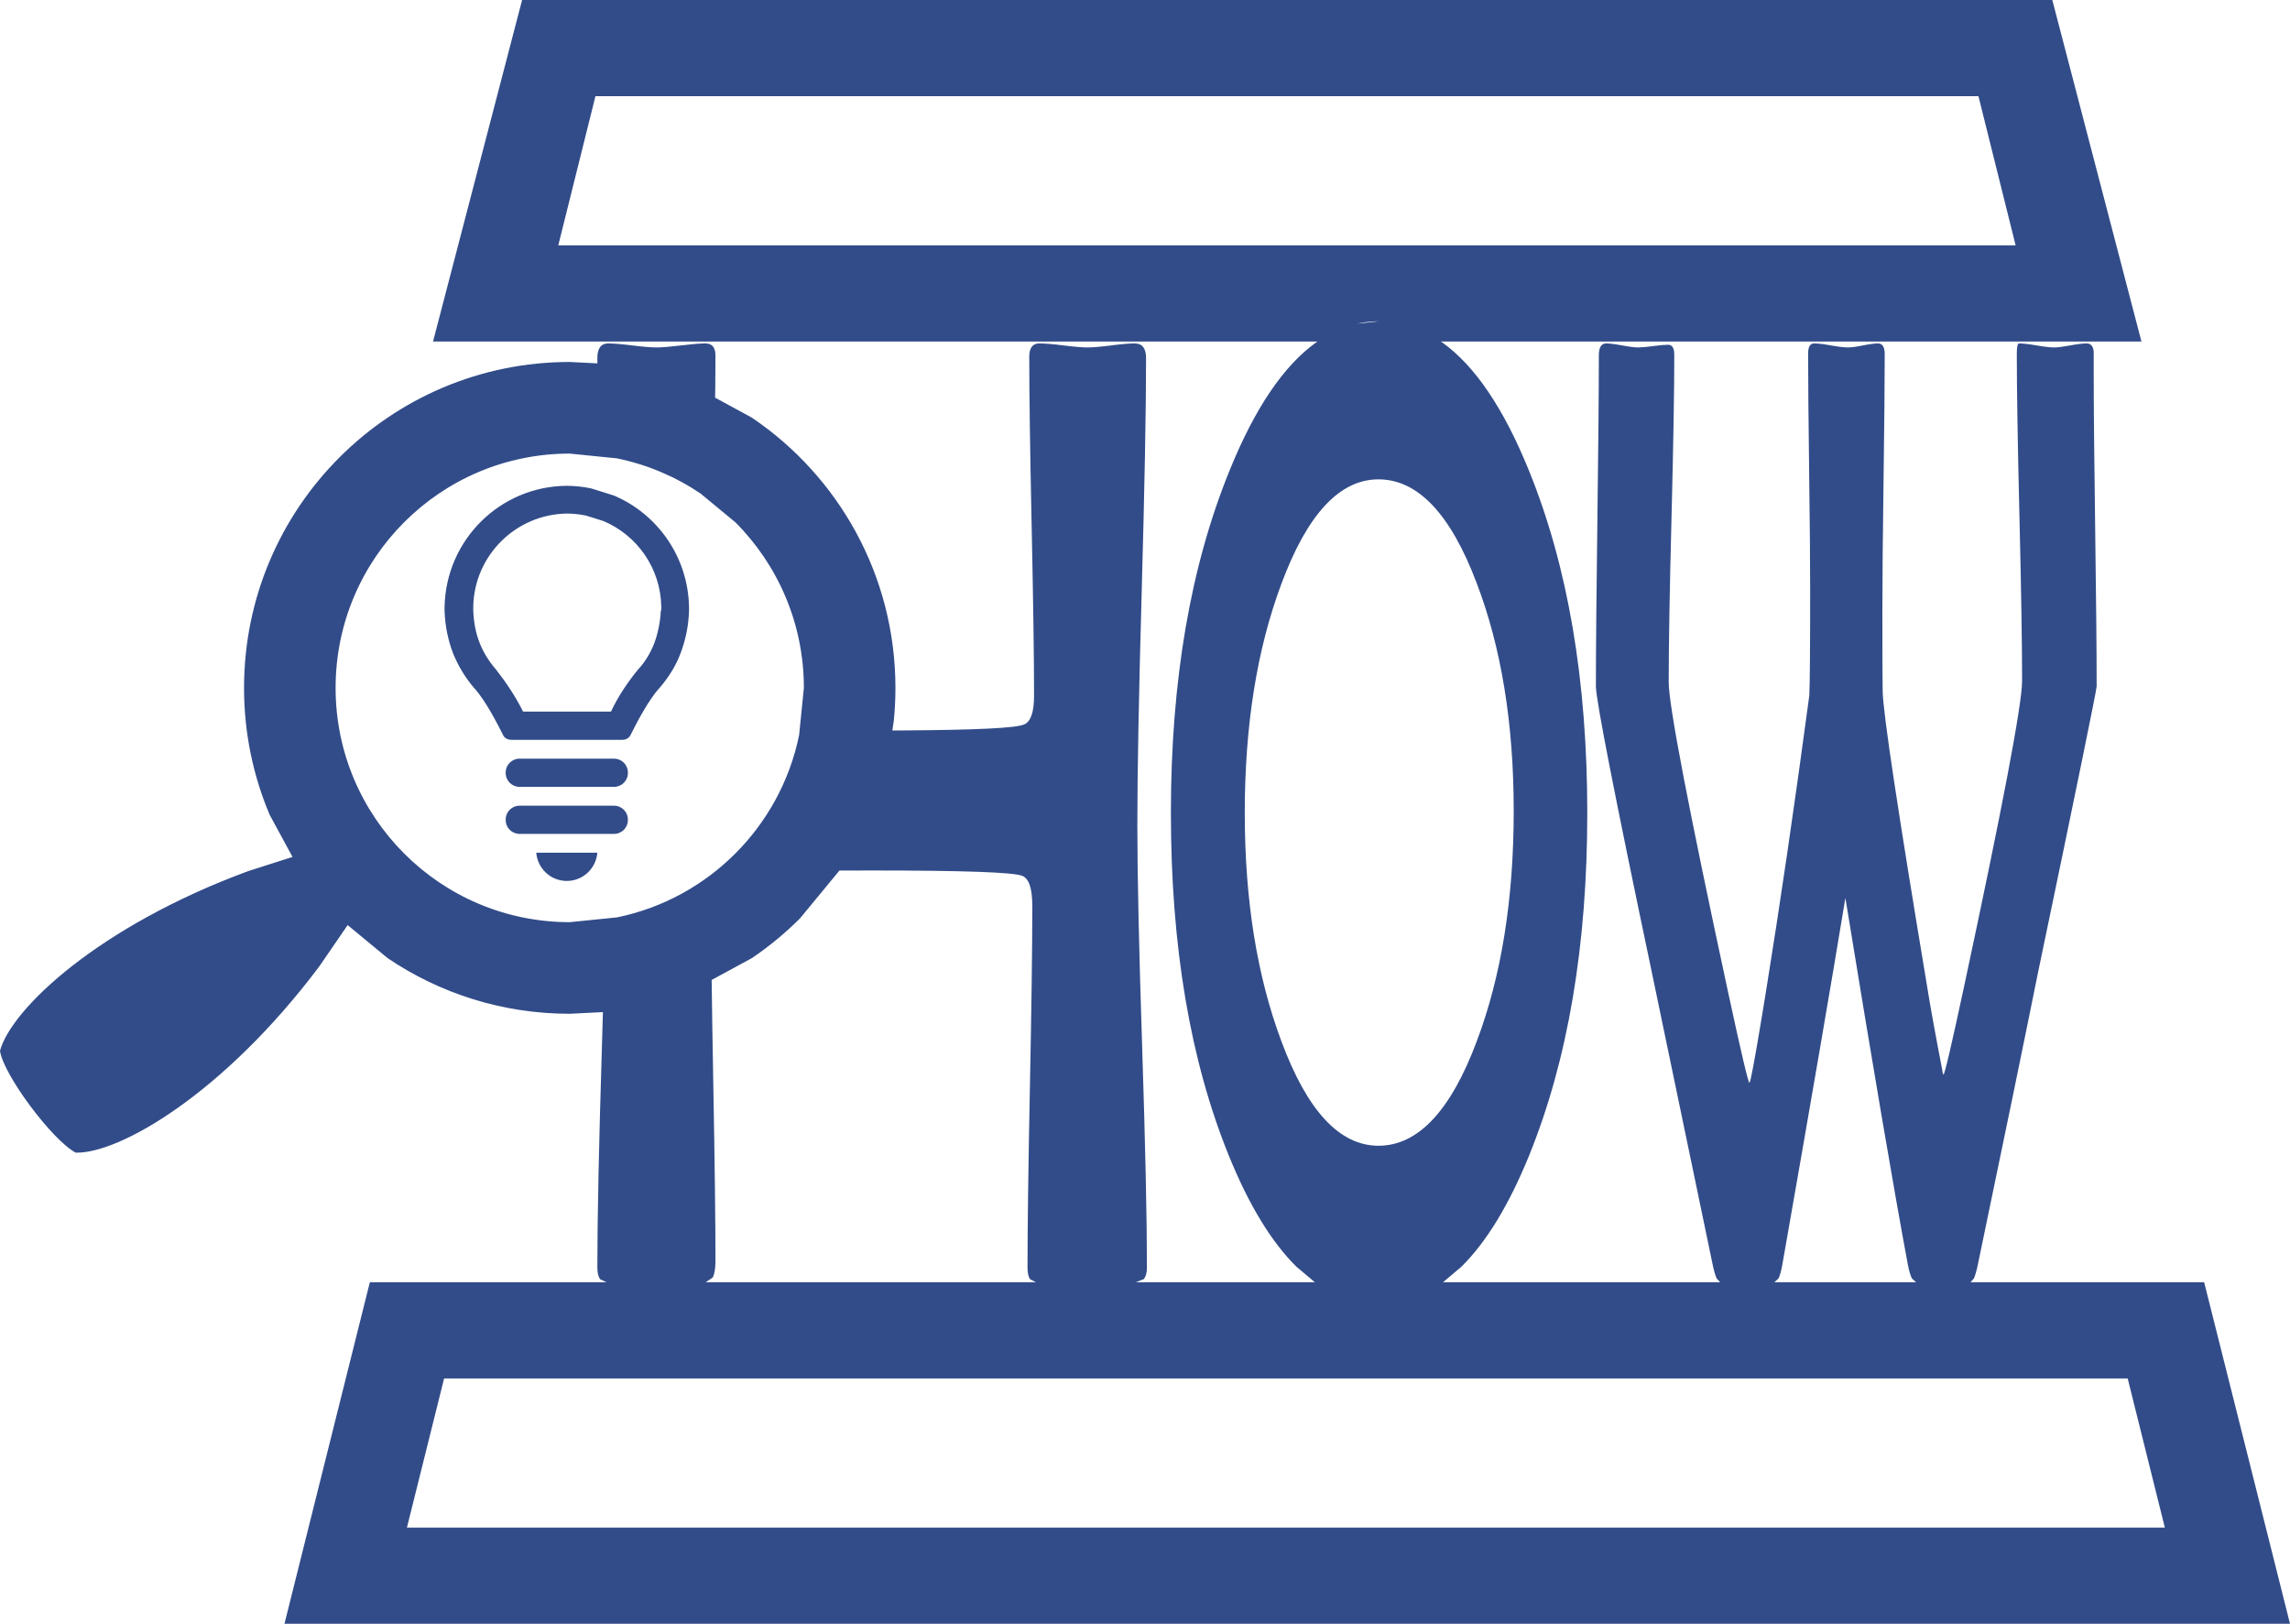 <svg width="1100" height="780" xmlns="http://www.w3.org/2000/svg" xmlns:xlink="http://www.w3.org/1999/xlink" xml:space="preserve" overflow="hidden"><defs><clipPath id="clip0"><rect x="322" y="7816" width="1100" height="780"/></clipPath></defs><g clip-path="url(#clip0)" transform="translate(-322 -7816)"><path d="M535.323 8478.16 517.475 8549.79 1361.88 8549.79 1344.03 8478.16 535.323 8478.16ZM636.573 8430.4C639.225 8430.4 643.203 8430.72 648.506 8431.36L654.083 8431.94 654.087 8431.94C654.088 8431.94 654.09 8431.94 654.091 8431.95L661.007 8431.95C661.008 8431.94 661.008 8431.94 661.008 8431.94L819.63 8431.94C819.63 8431.94 819.63 8431.94 819.631 8431.95L826.771 8431.95C826.772 8431.94 826.773 8431.94 826.774 8431.94L826.778 8431.94 832.418 8431.36C837.791 8430.72 841.804 8430.4 844.456 8430.4 846.968 8430.4 850.701 8430.72 855.656 8431.36L860.834 8431.94 860.838 8431.94C860.839 8431.94 860.84 8431.94 860.842 8431.95L867.625 8431.95C867.625 8431.94 867.625 8431.94 867.626 8431.94L953.592 8431.94C953.592 8431.94 953.592 8431.94 953.593 8431.95L1015.17 8431.95 1015.17 8431.94 1148.29 8431.94 1148.29 8431.95 1174.31 8431.95 1174.31 8431.94 1242.4 8431.94 1242.4 8431.95 1268.55 8431.95 1268.55 8431.94 1380.76 8431.94 1422 8596 458.651 8596 499.659 8431.94 613.357 8431.94C613.357 8431.94 613.358 8431.94 613.358 8431.95L620.145 8431.95C620.147 8431.94 620.148 8431.94 620.149 8431.94L620.153 8431.94 625.373 8431.36C630.328 8430.72 634.061 8430.4 636.573 8430.4ZM663.842 8286.74C663.95 8294.42 664.059 8302.1 664.168 8309.78 664.299 8318.07 664.451 8326.97 664.626 8336.46 665.324 8374.42 665.673 8402.84 665.673 8421.71 665.673 8425.25 665.237 8427.91 664.364 8429.68L661.008 8431.94 654.087 8431.94 648.506 8431.36C643.203 8430.72 639.225 8430.4 636.573 8430.4 634.061 8430.4 630.328 8430.72 625.373 8431.36L620.149 8431.94 613.357 8431.94 610.248 8430.48C609.376 8429.25 608.939 8427.4 608.939 8424.93 608.939 8401.34 609.672 8365.9 611.138 8318.6 611.296 8313.13 611.454 8307.66 611.612 8302.19L611.669 8302.19C627.447 8300.58 642.532 8296.63 656.57 8290.69L663.842 8286.74ZM725.217 8234.19 706.298 8257.14C699.221 8264.22 691.468 8270.63 683.145 8276.26L663.842 8286.74C663.841 8286.72 663.841 8286.7 663.841 8286.67 663.666 8272.46 663.579 8260.64 663.579 8251.2 663.579 8242.84 665.115 8238.01 668.185 8236.73 671.971 8235.23 690.93 8234.38 725.062 8234.19L725.217 8234.19ZM579.584 8225.62 608.939 8225.62C608.262 8233.31 601.939 8239.18 594.262 8239.18 586.584 8239.18 580.261 8233.31 579.584 8225.62ZM571.681 8203.03 613.276 8203.03 616.843 8203.03C620.682 8203.03 623.617 8205.96 623.617 8209.81 623.617 8213.65 620.682 8216.58 616.843 8216.58L613.306 8216.58 571.681 8216.58C567.842 8216.58 564.906 8213.65 564.906 8209.81 564.906 8205.96 567.842 8203.03 571.681 8203.03ZM571.681 8180.43 613.025 8180.43 616.843 8180.43C620.682 8180.43 623.617 8183.37 623.617 8187.21 623.617 8191.05 620.682 8193.99 616.843 8193.99L613.216 8193.99 571.681 8193.99C567.842 8193.99 564.906 8191.05 564.906 8187.21 564.906 8183.37 567.842 8180.43 571.681 8180.43ZM594.488 8062.7C569.875 8062.93 549.777 8082.81 549.326 8107.44L549.326 8109.25C549.552 8114.67 550.455 8120.1 552.487 8125.07 554.294 8129.59 557.003 8133.88 560.165 8137.5 565.132 8143.82 569.649 8150.6 573.261 8157.83L594.262 8157.83 612.611 8157.83 615.488 8157.83C618.875 8150.6 623.391 8143.82 628.585 8137.5 631.972 8133.88 634.456 8129.59 636.262 8125.07 638.069 8120.1 639.198 8114.67 639.424 8109.25L639.65 8109.25 639.65 8107.44C639.311 8088.8 627.922 8073.08 611.864 8066.29L610.194 8065.77 610.194 8065.77 603.476 8063.67C600.57 8063.06 597.564 8062.73 594.488 8062.7ZM594.262 8049.37C598.27 8049.4 602.183 8049.82 605.963 8050.61L609.876 8051.84 609.876 8051.84 616.868 8054.03C637.731 8062.87 652.465 8083.38 652.973 8107.44L652.973 8109.48C652.747 8116.48 651.392 8123.26 648.908 8129.81 646.65 8135.91 643.037 8141.56 638.747 8146.53 633.327 8152.41 627.456 8163.93 624.972 8168.91 624.295 8170.49 622.714 8171.39 620.907 8171.39L612.88 8171.39 567.616 8171.39C565.81 8171.39 564.229 8170.49 563.552 8168.91 561.068 8163.93 555.197 8152.41 549.777 8146.53 545.487 8141.56 542.1 8135.91 539.616 8129.81 537.132 8123.26 535.777 8116.48 535.551 8109.48L535.551 8107.44C536.229 8075.35 562.197 8049.59 594.262 8049.37ZM984.148 8046.27C965.477 8046.27 949.933 8063 937.519 8096.46 925.788 8127.77 919.922 8164.45 919.922 8206.49 919.922 8248.31 925.788 8284.88 937.519 8316.19 949.933 8349.65 965.477 8366.38 984.148 8366.38 1003.11 8366.38 1018.85 8349.65 1031.36 8316.19 1043.19 8284.88 1049.11 8247.99 1049.11 8205.52 1049.11 8163.48 1043.14 8126.92 1031.22 8095.82 1018.7 8062.79 1003.01 8046.27 984.148 8046.27ZM1093.53 7980.97C1095.22 7980.97 1097.78 7981.29 1101.21 7981.93 1104.64 7982.57 1107.2 7982.9 1108.9 7982.9 1110.49 7982.9 1112.89 7982.68 1116.09 7982.25 1119.28 7981.82 1121.68 7981.61 1123.28 7981.61 1125.25 7981.61 1126.24 7983.22 1126.24 7986.43 1126.24 8003.81 1125.79 8030.03 1124.9 8065.09 1124 8100.16 1123.56 8126.38 1123.56 8143.75 1123.56 8154.69 1133.05 8204.23 1152.04 8292.38 1158.33 8321.55 1161.77 8336.14 1162.33 8336.14 1162.52 8335.92 1162.75 8335.17 1163.03 8333.88 1164.16 8328.95 1166.56 8315.23 1170.22 8292.71 1176.99 8250.88 1183.95 8203.38 1191.09 8150.19 1191.37 8144.82 1191.51 8127.88 1191.51 8099.36 1191.51 8086.7 1191.35 8067.77 1191.02 8042.57 1190.69 8017.37 1190.53 7998.44 1190.53 7985.79 1190.53 7982.57 1191.51 7980.97 1193.49 7980.97 1195.27 7980.97 1197.95 7981.29 1201.52 7981.93 1205.1 7982.57 1207.82 7982.9 1209.7 7982.9 1211.3 7982.9 1213.7 7982.57 1216.89 7981.93 1220.09 7981.29 1222.48 7980.97 1224.08 7980.97 1226.24 7980.97 1227.32 7982.68 1227.32 7986.11 1227.32 7999.62 1227.14 8019.95 1226.76 8047.08 1226.38 8074.21 1226.2 8094.53 1226.2 8108.04 1226.2 8130.13 1226.24 8143.54 1226.34 8148.26 1226.62 8158.98 1233.72 8206.06 1247.63 8289.49 1249.13 8298.93 1251.57 8312.44 1254.96 8330.02 1255.05 8330.88 1255.24 8331.63 1255.52 8332.28 1256.09 8332.28 1259.42 8318.01 1265.53 8289.49 1284.05 8203.05 1293.31 8154.26 1293.31 8143.11 1293.31 8125.52 1292.88 8099.25 1292.04 8064.29 1291.19 8029.33 1290.77 8003.16 1290.77 7985.79 1290.77 7982.57 1291.14 7980.97 1291.9 7980.97 1293.78 7980.97 1296.57 7981.29 1300.28 7981.93 1304 7982.57 1306.79 7982.9 1308.67 7982.9 1310.36 7982.9 1312.95 7982.57 1316.43 7981.93 1319.91 7981.29 1322.54 7980.97 1324.32 7980.97 1326.3 7980.97 1327.42 7982.25 1327.71 7984.83L1327.71 7993.83C1327.71 8010.78 1327.94 8036.08 1328.41 8069.76 1328.88 8103.43 1329.12 8128.74 1329.12 8145.68 1329.12 8147.4 1319.72 8193.3 1300.92 8283.38 1294.62 8314.69 1284.99 8361.45 1272.02 8423.64 1271.41 8426.54 1270.78 8428.71 1270.15 8430.16L1268.55 8431.94 1242.4 8431.94 1240.4 8430.16C1239.67 8428.71 1239.03 8426.54 1238.46 8423.64 1231.51 8386.32 1221.5 8327.56 1208.43 8247.34 1201.95 8286.81 1191.84 8345.57 1178.12 8423.64 1177.6 8426.54 1176.99 8428.71 1176.29 8430.16L1174.31 8431.94 1148.29 8431.94 1146.61 8430.16C1145.95 8428.71 1145.32 8426.54 1144.71 8423.64 1138.22 8392.54 1128.49 8345.79 1115.52 8283.38 1097.57 8198.01 1088.59 8152.12 1088.59 8145.68 1088.59 8128.09 1088.83 8101.61 1089.3 8066.22 1089.77 8030.83 1090 8004.34 1090 7986.76 1090 7982.9 1091.18 7980.97 1093.53 7980.97ZM821.218 7980.97C823.87 7980.97 827.743 7981.29 832.837 7981.93 837.931 7982.57 841.804 7982.9 844.456 7982.9 846.968 7982.9 850.736 7982.57 855.76 7981.93 860.785 7981.29 864.553 7980.97 867.065 7980.97 870.694 7980.97 872.508 7983.32 872.508 7988.04 872.508 8012.92 871.81 8050.29 870.415 8100.16 869.019 8150.03 868.321 8187.4 868.321 8212.28 868.321 8235.87 869.089 8271.31 870.624 8318.6 872.159 8365.9 872.927 8401.34 872.927 8424.93 872.927 8427.4 872.404 8429.25 871.357 8430.48L867.626 8431.94 860.838 8431.94 855.656 8431.36C850.701 8430.72 846.968 8430.4 844.456 8430.4 841.804 8430.4 837.791 8430.72 832.418 8431.36L826.774 8431.94 819.63 8431.94 816.769 8430.48C815.967 8429.25 815.566 8427.4 815.566 8424.93 815.566 8405.63 815.949 8376.67 816.717 8338.07 817.484 8299.46 817.869 8270.51 817.869 8251.2 817.869 8242.84 816.263 8238.01 813.054 8236.73 808.867 8235.01 784.722 8234.15 740.619 8234.15L725.217 8234.19 725.402 8233.97C736.648 8217.31 744.775 8198.37 748.943 8177.99L750.636 8166.89 756.418 8166.87C791.07 8166.66 810.227 8165.71 813.891 8164.02 817.101 8162.73 818.706 8158.12 818.706 8150.19 818.706 8132.17 818.322 8105.04 817.555 8068.79 816.787 8032.55 816.403 8005.42 816.403 7987.4 816.403 7983.11 818.008 7980.97 821.218 7980.97ZM614.173 7980.97C616.685 7980.97 620.523 7981.29 625.687 7981.93 630.851 7982.57 634.759 7982.9 637.411 7982.9 639.923 7982.9 643.831 7982.57 649.134 7981.93 654.438 7981.29 658.346 7980.97 660.858 7980.97 664.068 7980.97 665.673 7982.9 665.673 7986.76 665.673 7991.37 665.64 7996.56 665.575 8002.33L665.502 8007.03 683.145 8016.62C724.76 8044.75 752.121 8092.4 752.121 8146.44 752.121 8151.84 751.847 8157.18 751.313 8162.44L750.636 8166.89 750.636 8166.89 748.942 8177.99C744.774 8198.37 736.648 8217.31 725.402 8233.97L725.217 8234.19 725.062 8234.19C690.93 8234.38 671.97 8235.23 668.185 8236.73 665.114 8238.01 663.579 8242.84 663.579 8251.2 663.579 8260.64 663.666 8272.46 663.841 8286.67 663.841 8286.7 663.841 8286.72 663.842 8286.74L656.569 8290.69C642.532 8296.63 627.447 8300.58 611.669 8302.19L611.612 8302.19 595.673 8302.99C563.272 8302.99 533.171 8293.14 508.202 8276.26L488.988 8260.39 475.297 8280.34C429.229 8341.61 379.136 8370.29 358.345 8369.7 346.896 8363.55 323.484 8332.03 322 8320.76 327.426 8300.67 369.304 8260.94 441.215 8234.46L462.513 8227.64 451.52 8207.38C443.603 8188.65 439.226 8168.05 439.226 8146.44 439.226 8059.97 509.269 7989.88 595.673 7989.88L608.956 7990.55C608.996 7996.72 609.036 8002.88 609.077 8009.04 609.168 8016.83 609.306 8025.39 609.489 8034.73L609.501 8035.29 595.673 8033.89C533.561 8033.89 483.209 8084.28 483.209 8146.44 483.209 8208.59 533.561 8258.98 595.673 8258.98L612.769 8257.25 618.339 8256.69C662.266 8247.7 696.864 8213.08 705.853 8169.12L706.101 8166.66 706.101 8166.66 708.137 8146.44C708.138 8115.36 695.55 8087.22 675.198 8066.86L664.419 8057.96 664.419 8057.96 658.553 8053.11C646.587 8045.02 632.981 8039.18 618.339 8036.18L609.502 8035.29C609.497 8035.1 609.493 8034.92 609.489 8034.73 609.306 8025.39 609.168 8016.83 609.077 8009.04 609.036 8002.88 608.996 7996.72 608.956 7990.55 608.951 7989.72 608.945 7988.88 608.939 7988.04 608.939 7983.32 610.684 7980.97 614.173 7980.97ZM608.019 7862.21 590.171 7933.85 1290.2 7933.85 1272.35 7862.21 608.019 7862.21ZM572.793 7816 1307.82 7816 1350.64 7980.06 1014.05 7980.06 1014.71 7980.44C1030.43 7991.65 1044.34 8012.2 1056.44 8042.09 1075.11 8087.99 1084.45 8142.79 1084.45 8206.49 1084.45 8270.19 1075.16 8324.98 1056.59 8370.88 1046.91 8394.69 1036.06 8412.54 1024.03 8424.45L1015.17 8431.94 953.592 8431.94 944.777 8424.53C932.753 8412.68 921.926 8394.9 912.297 8371.2 893.724 8325.52 884.437 8270.61 884.437 8206.49 884.437 8143 893.822 8088.2 912.591 8042.09 924.688 8012.2 938.58 7991.65 954.267 7980.44L954.923 7980.06 963.894 7974.83C967.175 7973.34 970.528 7972.22 973.952 7971.47L984.441 7970.35 984.441 7970.35C977.305 7970.35 970.456 7971.84 963.894 7974.83L954.923 7980.06 530.007 7980.06 572.793 7816Z" fill="#324C89" fill-rule="evenodd"/></g></svg>
